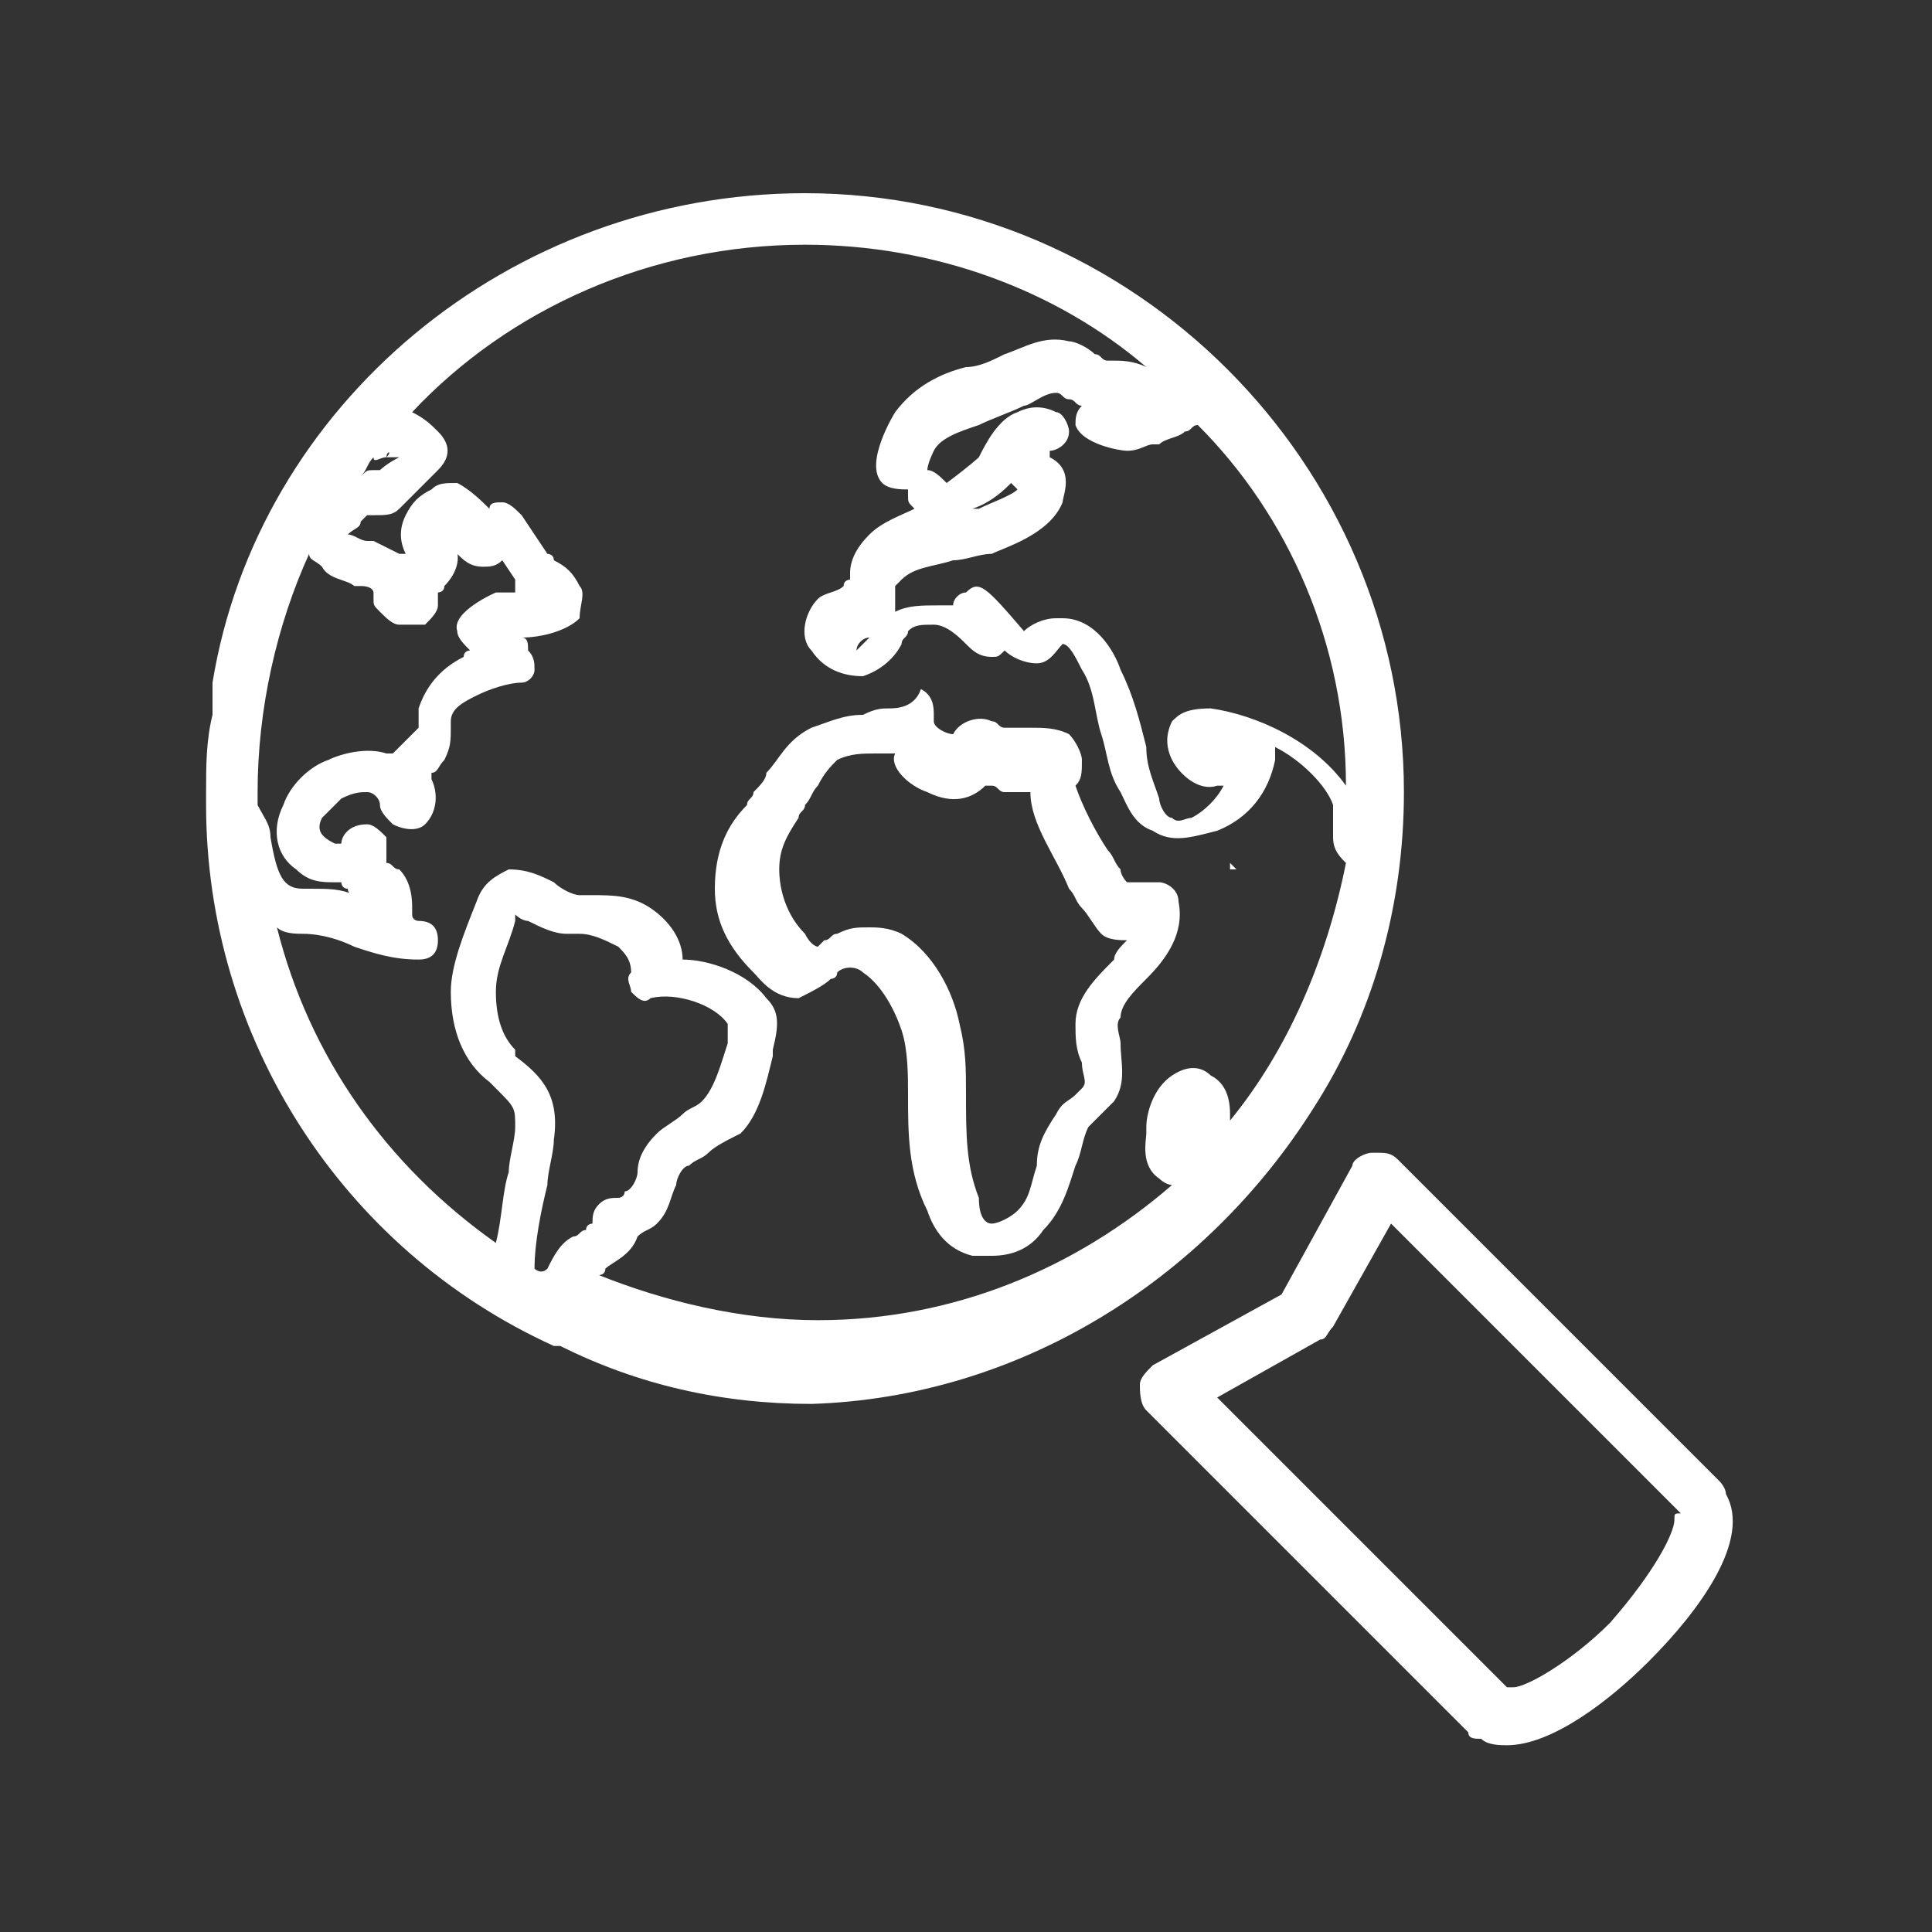 <?xml version="1.0" encoding="utf-8"?>
<!-- Generator: Adobe Illustrator 21.0.0, SVG Export Plug-In . SVG Version: 6.00 Build 0)  -->
<!DOCTYPE svg PUBLIC "-//W3C//DTD SVG 1.1//EN" "http://www.w3.org/Graphics/SVG/1.1/DTD/svg11.dtd">
<svg version="1.1" id="Ebene_1" xmlns="http://www.w3.org/2000/svg" xmlns:xlink="http://www.w3.org/1999/xlink" x="0px" y="0px"
	 width="30px" height="30px" viewBox="0 0 30 30" style="enable-background:new 0 0 30 30;" xml:space="preserve">
<rect x="0" y="0" width="30" height="30" fill="#333333" stroke="none"/>
<style type="text/css">
	.st0{fill:#FFFFFF;}
</style>
<title>services-blau</title>
<g>
	<path class="st0" d="M26.8,23.2c0-0.1-0.1-0.2-0.1-0.2l-5-5c-0.1-0.1-0.2-0.1-0.3-0.1c0,0,0,0-0.1,0S21,18,21,18.1l-1.1,2l-2,1.1
		c-0.1,0.1-0.2,0.2-0.2,0.3c0,0.1,0,0.3,0.1,0.4l5,5c0,0.1,0.1,0.1,0.2,0.1c0.1,0.1,0.3,0.1,0.4,0.1c0.7,0,1.6-0.7,2.2-1.3
		C26.4,25,27.2,23.9,26.8,23.2z M26,23.6c0,0.2-0.3,0.8-1,1.6c-0.6,0.6-1.3,1-1.5,1l0,0l0,0c0,0,0,0-0.1,0l0,0l-4.5-4.5l1.6-0.9
		c0.1,0,0.1-0.1,0.2-0.2l0.9-1.6l4.5,4.5C26,23.5,26,23.5,26,23.6L26,23.6L26,23.6z"/>
	<polygon class="st0" points="19.1,13.4 19.1,13.5 19.1,13.5 19.1,13.5 19.2,13.5 19.2,13.5 19.2,13.5 19.2,13.5 19.2,13.5 
		19.1,13.4 19.1,13.4 19.1,13.4 	"/>
	<polygon class="st0" points="19.2,13.5 19.2,13.5 19.2,13.5 19.2,13.6 19.2,13.6 19.2,13.5 19.2,13.5 19.2,13.5 19.2,13.5 
		19.2,13.5 19.2,13.5 19.2,13.5 	"/>
	<path class="st0" d="M20.4,17.2c0.9-1.4,1.4-3.1,1.4-4.9c0-5.1-4.2-9.3-9.3-9.3C7.9,3,4,6.3,3.3,10.6c0,0.1,0,0.1,0,0.2
		c0,0.1,0,0.2,0,0.3c-0.1,0.4-0.1,0.8-0.1,1.2v0.2c0,3.6,2.1,6.9,5.4,8.4h0.1c1.2,0.6,2.5,0.9,3.9,0.9
		C15.8,21.7,18.7,19.9,20.4,17.2z M13.5,9.9c-0.1,0.1-0.2,0.2-0.2,0.2l0,0l0,0l0,0C13.3,10,13.4,9.9,13.5,9.9L13.5,9.9
		C13.6,9.9,13.6,9.9,13.5,9.9z M15.7,7.5l0.1,0.1c-0.1,0.1-0.4,0.2-0.6,0.3c0,0,0,0-0.1,0C15.4,7.8,15.6,7.6,15.7,7.5z M20.9,12.2
		c-0.5-0.7-1.4-1.1-2.1-1.2c-0.4,0-0.5,0.1-0.6,0.2c-0.1,0.2-0.1,0.4,0,0.6c0.1,0.2,0.4,0.5,0.7,0.4c0,0,0,0,0.1,0
		c-0.1,0.2-0.3,0.4-0.5,0.5c-0.1,0-0.2,0.1-0.3,0c-0.1,0-0.2-0.2-0.2-0.3c-0.1-0.3-0.2-0.5-0.2-0.8c-0.1-0.4-0.2-0.8-0.4-1.2
		c-0.1-0.3-0.4-0.8-0.9-0.8c0,0,0,0-0.1,0c-0.2,0-0.4,0.1-0.5,0.2C15.3,9.1,15.2,9,15,9.2c-0.1,0-0.2,0.1-0.2,0.2
		c-0.1,0-0.1,0-0.2,0c-0.3,0-0.5,0-0.7,0.1c0-0.1,0-0.1,0-0.2c0-0.1,0-0.1,0-0.2l0,0C14,9,14,9,14,9c0.2-0.2,0.5-0.2,0.8-0.3
		c0.2,0,0.4-0.1,0.6-0.1c0.2-0.1,0.9-0.3,1.1-0.8c0-0.1,0.2-0.5-0.2-0.7l0,0c0,0,0,0,0-0.1l0,0c0.1,0,0.3-0.1,0.3-0.3
		c0-0.1-0.1-0.3-0.2-0.3c-0.2-0.1-0.4-0.1-0.6,0c-0.3,0.1-0.5,0.5-0.6,0.7c0,0-0.1,0.1-0.5,0.4c-0.1-0.1-0.2-0.2-0.3-0.2
		c0-0.1,0.1-0.3,0.1-0.3c0.1-0.2,0.4-0.3,0.7-0.4c0.2-0.1,0.5-0.2,0.7-0.3c0.1,0,0.3-0.2,0.5-0.2c0.1,0,0.1,0.1,0.2,0.1
		s0.1,0.1,0.2,0.1c-0.1,0.1-0.1,0.2-0.1,0.3C16.8,6.9,17.4,7,17.5,7c0.2,0,0.3-0.1,0.4-0.1c0,0,0,0,0.1,0c0.1-0.1,0.3-0.1,0.4-0.2
		c0.1,0,0.1-0.1,0.2-0.1C20,8,20.9,10,20.9,12.2z M18.1,6C18,6,18,6,18.1,6C18,5.9,18,5.9,17.9,5.8C18,5.9,18,5.9,18.1,6L18.1,6z
		 M6,7.1C6,7,6.1,7,6,7.1c0.1,0,0.1,0,0.2,0C6,7.2,5.9,7.3,5.9,7.3H5.8c-0.1,0-0.1,0-0.2,0.1c0.1-0.1,0.1-0.2,0.2-0.3
		C5.8,7.2,5.9,7.1,6,7.1z M5,8.8C5.1,9,5.4,9,5.5,9.1h0.1c0.2,0,0.2,0.1,0.2,0.1s0,0,0,0.1s0,0.1,0.1,0.2C6,9.6,6.1,9.7,6.2,9.7
		s0.2,0,0.4,0c0.1-0.1,0.2-0.2,0.2-0.3s0-0.1,0-0.2c0,0,0.1,0,0.1-0.1C7.1,8.9,7.2,8.6,7,8.4L6.9,8.3l0,0l0,0c0,0,0.1,0.1,0.1,0.2
		c0,0,0,0.1,0.1,0.1c0.1,0.1,0.2,0.2,0.4,0.2c0.1,0,0.2,0,0.3-0.1L8,9c0,0,0,0,0,0.1v0.1c-0.1,0-0.2,0-0.3,0c0,0-0.7,0.3-0.6,0.6
		c0,0.1,0.1,0.2,0.2,0.3c0,0-0.1,0-0.1,0.1c-0.4,0.2-0.6,0.5-0.7,0.8c0,0.1,0,0.1,0,0.2c0,0.1,0,0.1,0,0.1s0,0-0.1,0.1
		s-0.2,0.2-0.3,0.3c0,0,0,0-0.1,0c-0.3-0.1-0.7,0-0.9,0.1c-0.3,0.1-0.6,0.4-0.7,0.7c-0.2,0.4-0.1,0.8,0.2,1c0.2,0.2,0.4,0.2,0.6,0.2
		h0.1c0,0,0,0.1,0.1,0.1c0,0,0,0.1,0.1,0.1c-0.2-0.1-0.4-0.1-0.7-0.1c0,0,0,0-0.1,0c-0.3,0-0.4-0.2-0.5-0.8c0-0.2-0.1-0.3-0.2-0.5
		c0-0.1,0-0.2,0-0.2C4,11,4.3,9.7,4.8,8.6C4.8,8.7,4.9,8.7,5,8.8z M8.3,19.7c0-0.4,0.1-0.9,0.2-1.3c0-0.2,0.1-0.5,0.1-0.7
		c0.1-0.7-0.2-1-0.6-1.3v-0.1c-0.2-0.2-0.3-0.5-0.3-0.9s0.2-0.7,0.3-1.1c0,0,0-0.1,0-0.1s0.1,0.1,0.2,0.1c0.2,0.1,0.4,0.2,0.6,0.2
		c0.1,0,0.1,0,0.2,0c0.2,0,0.4,0.1,0.6,0.2c0.1,0.1,0.2,0.2,0.2,0.4c-0.1,0.1,0,0.2,0,0.3c0.1,0.1,0.2,0.2,0.3,0.1
		c0.4-0.1,1,0.1,1.2,0.4c0,0,0,0,0,0.2v0.1c-0.1,0.3-0.2,0.7-0.4,0.9c-0.1,0.1-0.2,0.1-0.3,0.2s-0.3,0.2-0.4,0.3
		C10,17.8,9.9,18,9.9,18.2c0,0.1-0.1,0.3-0.2,0.3c0,0.1-0.1,0.1-0.1,0.1c-0.1,0-0.2,0-0.3,0.1S9.2,18.9,9.2,19l0,0
		c0,0-0.1,0-0.1,0.1c-0.1,0-0.1,0.1-0.2,0.1c-0.2,0.1-0.3,0.3-0.4,0.5C8.4,19.8,8.3,19.7,8.3,19.7z M9.3,19.8c0,0,0.1,0,0.1-0.1
		c0.1-0.1,0.4-0.2,0.5-0.5c0.1-0.1,0.2-0.1,0.3-0.2c0.2-0.2,0.2-0.4,0.3-0.6c0-0.1,0.1-0.3,0.2-0.3c0.1-0.1,0.2-0.1,0.3-0.2
		s0.3-0.2,0.5-0.3c0.3-0.3,0.4-0.8,0.5-1.2v-0.1c0.1-0.4,0.1-0.6-0.1-0.8c-0.3-0.4-0.9-0.6-1.3-0.6c0-0.3-0.2-0.6-0.5-0.8
		s-0.6-0.2-0.9-0.2c-0.1,0-0.1,0-0.2,0c-0.1,0-0.3-0.1-0.4-0.2c-0.2-0.1-0.4-0.2-0.7-0.2c-0.2,0.1-0.4,0.2-0.5,0.5
		C7.2,14.5,7,15,7,15.4c0,0.6,0.2,1.1,0.6,1.4l0.1,0.1C8,17.2,8,17.2,8,17.5c0,0.2-0.1,0.5-0.1,0.7c-0.1,0.3-0.1,0.7-0.2,1.1
		c-1.7-1.2-2.9-2.9-3.4-4.9c0.1,0.1,0.3,0.1,0.4,0.1l0,0c0.3,0,0.6,0.1,0.8,0.2c0.3,0.1,0.6,0.2,1,0.2c0.2,0,0.3-0.1,0.3-0.3
		s-0.1-0.3-0.3-0.3c0,0-0.1,0-0.1-0.1v-0.1c0-0.1,0-0.4-0.2-0.6c-0.1,0-0.1-0.1-0.2-0.1c0-0.1,0-0.3,0-0.4c-0.1-0.1-0.2-0.2-0.3-0.2
		c-0.3,0-0.4,0.2-0.4,0.3l0,0l0,0H5.2C5,13,4.9,12.9,5,12.7c0.1-0.1,0.2-0.2,0.3-0.3c0.2-0.1,0.3-0.1,0.4-0.1s0.2,0.1,0.2,0.2
		c0,0.1,0.1,0.2,0.2,0.3c0.2,0.1,0.4,0.1,0.5,0c0.2-0.2,0.2-0.5,0.1-0.7V12l0,0l0,0c0.1,0,0.1-0.1,0.2-0.2C7,11.6,7,11.5,7,11.3
		v-0.1c0-0.2,0.2-0.3,0.4-0.4c0.2-0.1,0.5-0.2,0.7-0.2c0.1,0,0.2-0.1,0.2-0.2c0-0.1,0-0.2-0.1-0.3c0-0.1,0-0.2-0.1-0.2
		c0.3,0,0.7-0.1,0.9-0.3c0-0.2,0.1-0.4,0-0.5C8.9,8.9,8.8,8.8,8.6,8.7c0-0.1-0.1-0.1-0.1-0.1L8.1,8C8,7.9,7.9,7.8,7.8,7.8
		s-0.2,0-0.2,0.1C7.5,7.8,7.3,7.6,7.1,7.5c-0.2,0-0.3,0-0.4,0.1C6.5,7.7,6.4,7.8,6.3,8s-0.1,0.4,0,0.6c0,0,0,0-0.1,0
		c0,0-0.2-0.1-0.4-0.2H5.7c-0.1,0-0.2-0.1-0.3-0.1c0.1-0.1,0.2-0.1,0.2-0.2L5.7,8h0.1C6,8,6.1,8,6.2,7.9s0.5-0.5,0.6-0.6
		C7,7.1,7,6.9,6.8,6.7C6.7,6.6,6.6,6.5,6.4,6.4c1.5-1.6,3.7-2.6,6.1-2.6c2,0,3.9,0.7,5.3,1.9c-0.2-0.1-0.4-0.1-0.5-0.1h-0.1
		c-0.1,0-0.1-0.1-0.2-0.1c-0.1-0.1-0.3-0.2-0.4-0.2c-0.4-0.1-0.7,0.1-1,0.2c-0.2,0.1-0.4,0.2-0.6,0.2c-0.4,0.1-0.8,0.3-1.1,0.7
		c0,0-0.5,0.8-0.2,1.1c0.1,0.1,0.3,0.1,0.4,0.1l0,0v0.1c0,0.1,0,0.1,0.1,0.2C14,8,13.7,8.1,13.5,8.3s-0.3,0.4-0.3,0.6
		c0,0.1,0,0.1,0,0.1s-0.1,0-0.1,0.1c-0.1,0.1-0.3,0.1-0.4,0.2c-0.2,0.2-0.3,0.6-0.1,0.8c0.2,0.3,0.5,0.4,0.8,0.4
		c0.3-0.1,0.5-0.3,0.6-0.5c0-0.1,0.1-0.1,0.1-0.2c0.1-0.1,0.2-0.1,0.4-0.1S14.9,9.9,15,10s0.2,0.2,0.4,0.2c0.1,0,0.1,0,0.2-0.1
		c0.1,0.1,0.3,0.2,0.5,0.2s0.3-0.2,0.4-0.3l0,0c0.1,0,0.2,0.2,0.3,0.4c0.2,0.3,0.2,0.7,0.3,1c0.1,0.3,0.1,0.6,0.3,0.9
		c0.1,0.2,0.2,0.5,0.5,0.6c0.3,0.2,0.6,0.1,1,0c0.5-0.2,0.8-0.6,0.9-1.1c0-0.1,0-0.1,0-0.2c0.4,0.2,0.8,0.6,0.9,0.9c0,0,0,0.1,0,0.2
		c0,0.1,0,0.2,0,0.3c0,0.2,0.1,0.3,0.2,0.4c-0.3,1.5-0.9,2.9-1.8,4c0,0,0,0,0-0.1c0-0.3-0.1-0.5-0.3-0.6c-0.1-0.1-0.3-0.2-0.6,0
		c-0.3,0.2-0.4,0.6-0.4,0.8v0.1c0,0.1-0.1,0.5,0.2,0.7c0,0,0.1,0.1,0.2,0.1c-1.5,1.3-3.4,2.1-5.5,2.1C11.5,20.5,10.3,20.2,9.3,19.8
		C9.1,20,9.2,19.9,9.3,19.8z"/>
	<path class="st0" d="M12.9,15.2c0,0,0.1,0,0.1-0.1c0.1-0.1,0.3-0.1,0.4,0c0.3,0.2,0.5,0.6,0.6,0.9c0.1,0.3,0.1,0.7,0.1,1
		c0,0.6,0,1.2,0.3,1.8c0.1,0.3,0.3,0.6,0.7,0.7c0.1,0,0.2,0,0.3,0c0.3,0,0.6-0.1,0.8-0.4c0.3-0.3,0.4-0.7,0.5-1
		c0.1-0.2,0.1-0.4,0.2-0.6l0.1-0.1c0.1-0.1,0.2-0.2,0.3-0.3c0.2-0.3,0.1-0.6,0.1-0.9c0-0.1-0.1-0.3,0-0.4c0-0.2,0.2-0.4,0.4-0.6l0,0
		c0.3-0.3,0.6-0.7,0.5-1.2c0-0.2-0.2-0.3-0.3-0.3l0,0c0,0,0,0-0.1,0s-0.1,0-0.2,0h-0.2c0,0-0.1-0.1-0.1-0.2
		c-0.1-0.1-0.1-0.2-0.2-0.3c-0.2-0.3-0.4-0.7-0.5-1c0.1-0.1,0.1-0.2,0.1-0.4c0-0.1-0.1-0.3-0.2-0.4c-0.2-0.1-0.4-0.1-0.6-0.1h-0.1
		c-0.1,0-0.1,0-0.2,0h-0.1c-0.1,0-0.1-0.1-0.2-0.1c-0.2-0.1-0.5,0-0.6,0.2l0,0c-0.1,0-0.3-0.1-0.3-0.2v-0.1c0-0.1,0-0.3-0.2-0.4
		C14.2,11,13.9,11,13.8,11c-0.1,0-0.2,0-0.4,0.1c-0.3,0-0.5,0.1-0.8,0.2c-0.4,0.2-0.5,0.5-0.7,0.7c0,0.1-0.1,0.2-0.2,0.3
		c0,0.1-0.1,0.1-0.1,0.2c-0.3,0.3-0.5,0.7-0.5,1.3c0,0.5,0.2,0.9,0.6,1.3c0.1,0.1,0.3,0.4,0.7,0.4C12.6,15.4,12.8,15.3,12.9,15.2z
		 M14.4,12.3c0.4,0.2,0.7,0.1,0.9-0.1c0,0,0,0,0.1,0s0.1,0.1,0.2,0.1c0.1,0,0.3,0,0.4,0c0,0.5,0.4,1,0.6,1.5
		c0.1,0.1,0.1,0.2,0.2,0.3s0.2,0.3,0.3,0.4c0.1,0.1,0.3,0.1,0.4,0.1l0,0c-0.1,0.1-0.2,0.2-0.2,0.3l0,0c-0.3,0.3-0.6,0.6-0.6,1
		c0,0.2,0,0.4,0.1,0.6c0,0.2,0.1,0.3,0,0.4L16.7,17c-0.1,0.1-0.2,0.1-0.3,0.3c-0.2,0.3-0.3,0.5-0.3,0.8c-0.1,0.3-0.1,0.5-0.3,0.7
		c-0.1,0.1-0.3,0.2-0.4,0.2c-0.1,0-0.2-0.1-0.2-0.4C15,18.1,15,17.6,15,17c0-0.4,0-0.7-0.1-1.1c-0.1-0.5-0.4-1.1-0.9-1.4
		c-0.2-0.1-0.4-0.1-0.5-0.1c-0.2,0-0.3,0-0.5,0.1c-0.1,0-0.1,0.1-0.2,0.1l-0.1,0.1c0,0-0.1,0-0.2-0.2c-0.3-0.3-0.4-0.7-0.4-1
		s0.1-0.5,0.3-0.8c0-0.1,0.1-0.1,0.1-0.2c0.1-0.1,0.1-0.2,0.2-0.3c0.1-0.2,0.2-0.3,0.3-0.4c0.2-0.1,0.4-0.1,0.6-0.1
		c0.1,0,0.2,0,0.3,0C13.8,11.9,14.1,12.2,14.4,12.3z"/>
</g>
</svg>
